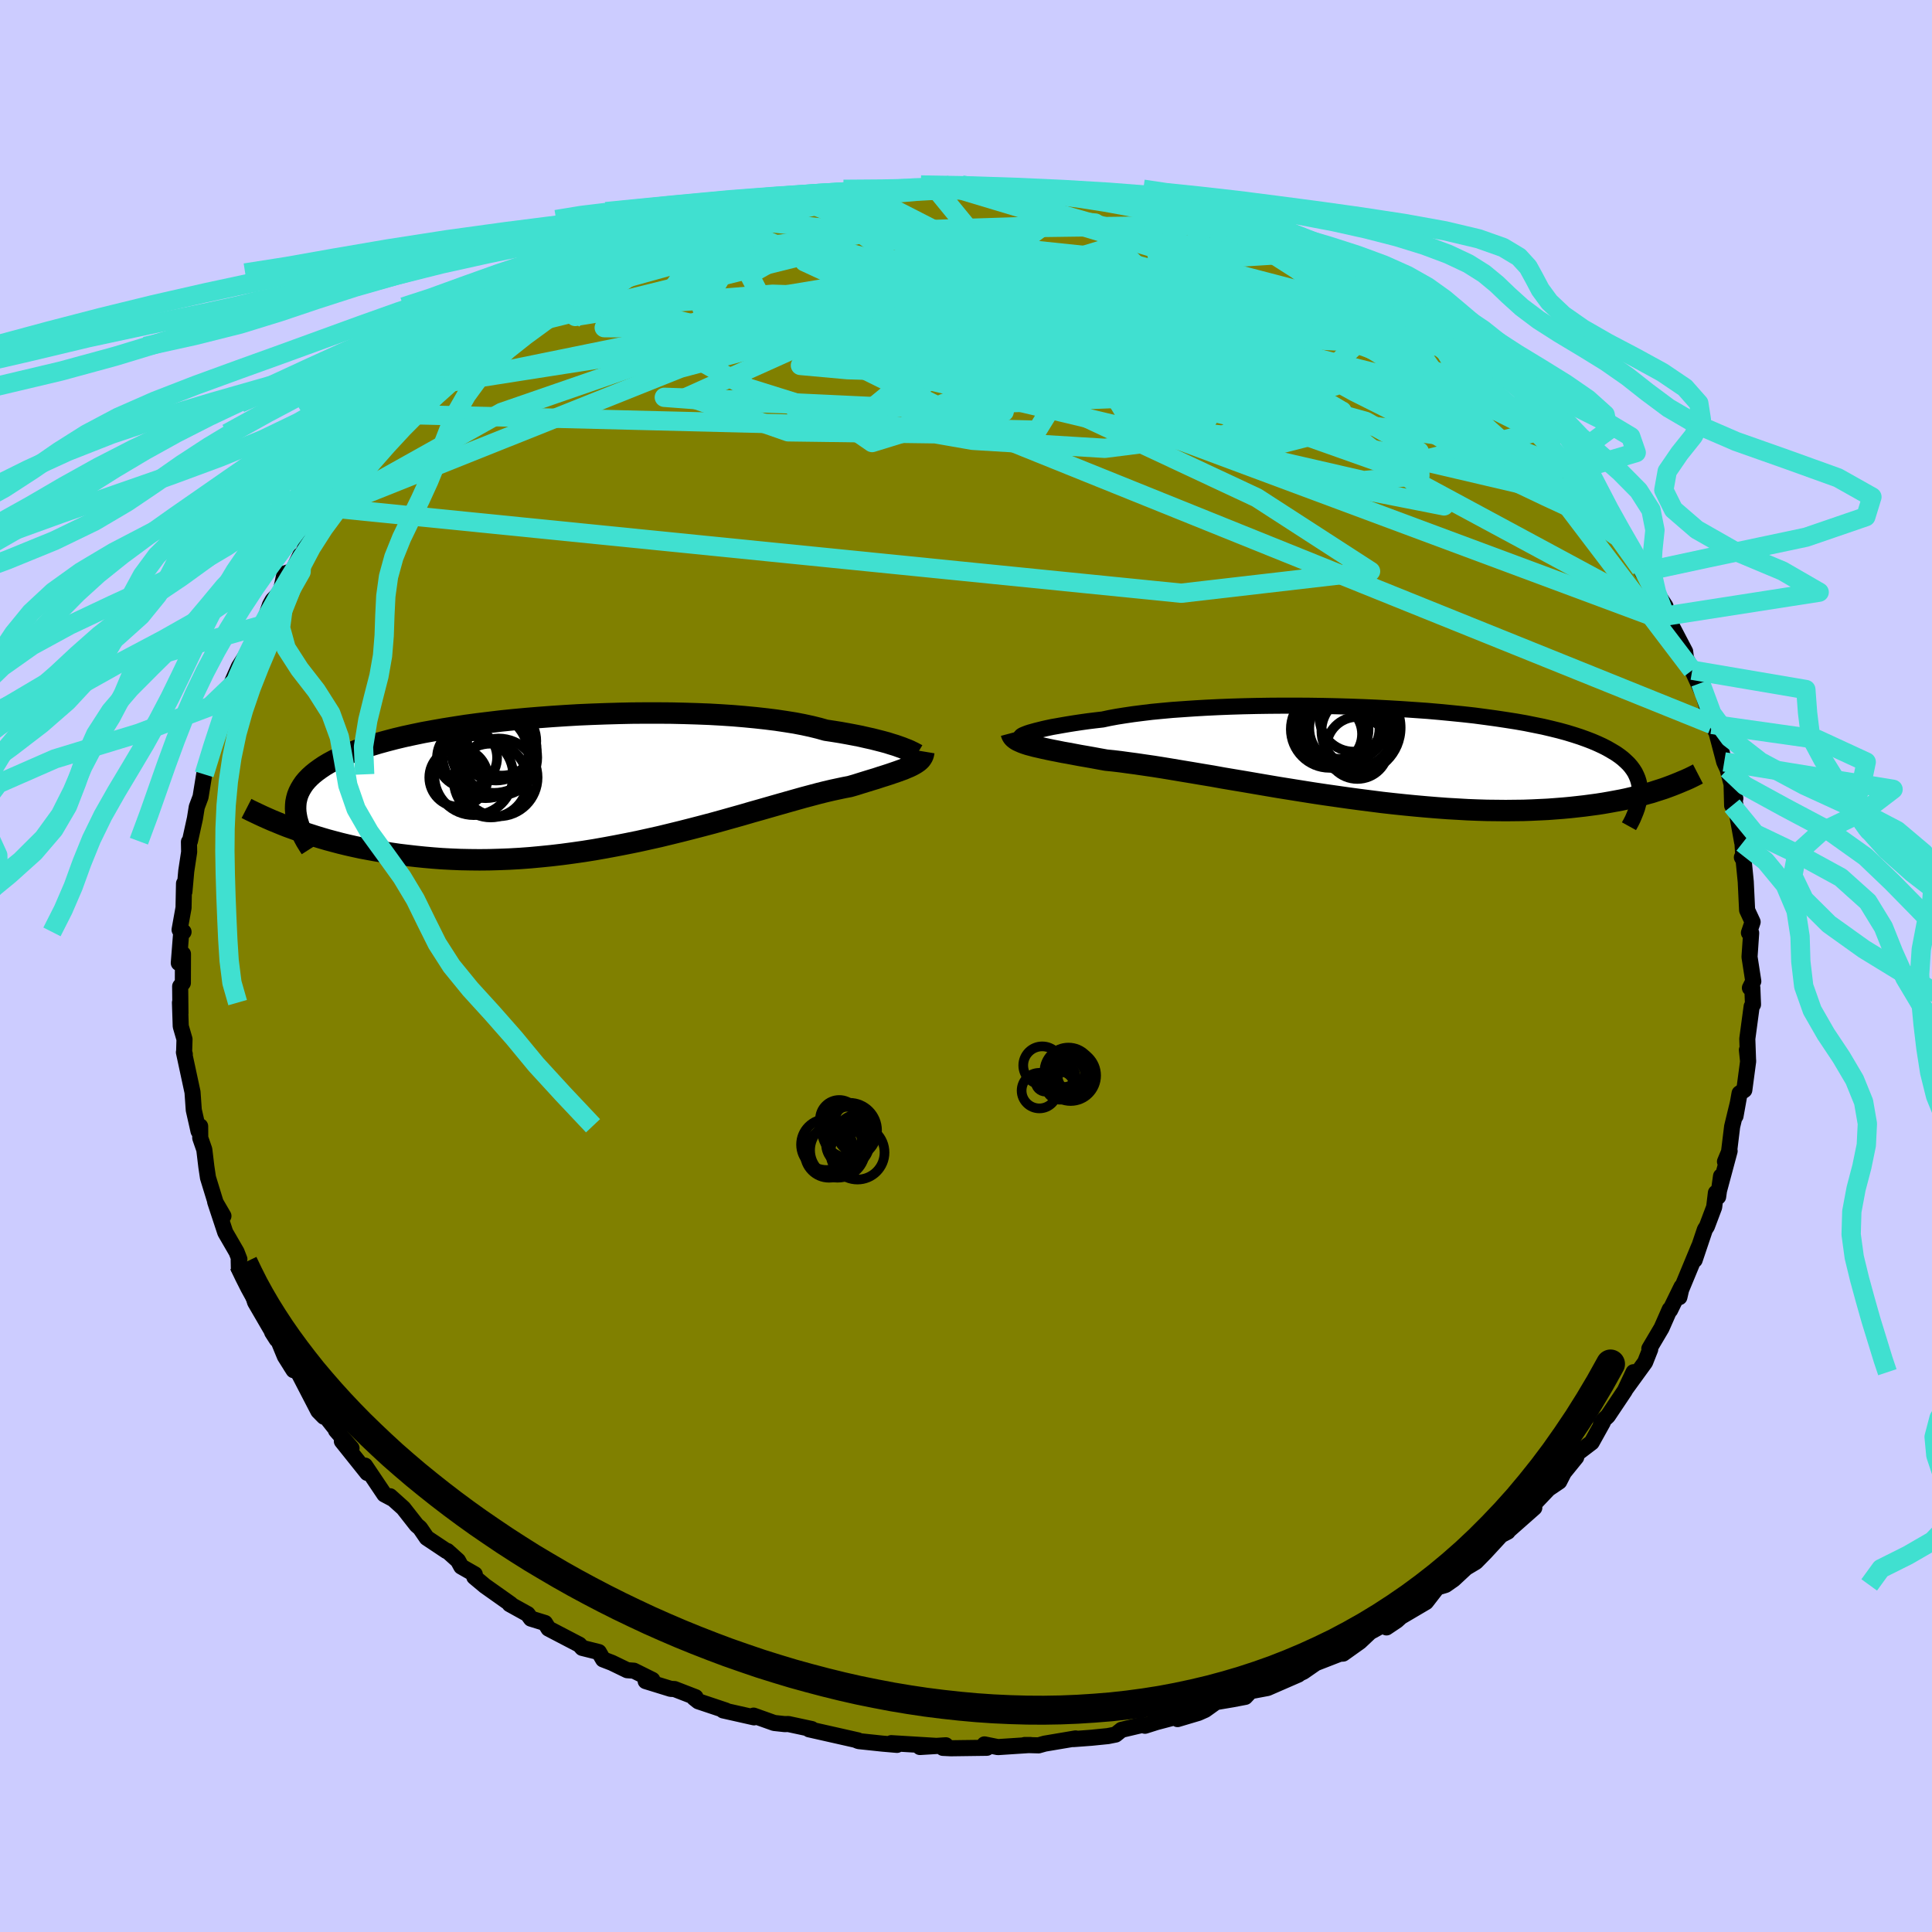 <svg xmlns="http://www.w3.org/2000/svg" width="500" height="500" viewBox="-100 -100 200 200"><defs><clipPath id="c"><path d="M33.3-3.28 33-3.4l-.34-.12-.37-.13-.4-.12-.44-.14-.48-.13-.51-.13-.55-.14-.59-.13-.61-.14-.66-.13-.69-.13-.72-.13-.75-.12-.79-.12-.71-.2-.77-.19-.83-.18-.88-.17-.94-.15-1-.15-1.04-.13-1.09-.12-1.14-.11-1.18-.1-1.21-.08-1.25-.07-1.29-.05-1.3-.04-1.33-.03-1.35-.01H6.43l-1.38.01-1.38.03-1.38.04-1.39.05-1.38.06-1.37.08-1.36.09-1.34.1-1.33.11-1.31.12-1.28.13-1.25.15-1.23.15-1.19.16-1.16.18-1.13.18-1.08.19-1.05.19-1.01.21-.97.21-.92.22-.88.23-.84.23-.79.24-.75.25-.71.25-.66.26-.62.26-.59.27-.54.27-.5.27-.47.28-.43.29-.4.29-.36.29-.33.3-.29.3-.26.31-.22.32-.19.32-.16.32-.13.33-.09.33-.07.34-.03.35-.01.34.02.36-.35 1.69.56.2.58.21.59.19.62.2.62.19.65.19.67.18.68.18.7.17.71.16.74.16.75.14.77.14.78.13.8.13.83.12.84.1.87.1.88.09.91.08.92.07.95.05.96.04.99.02 1 .01 1.01-.01 1.04-.03 1.05-.04 1.06-.06 1.08-.08 1.08-.1 1.1-.11 1.11-.13 1.12-.15 1.12-.16 1.13-.18 1.13-.2 1.13-.21 1.13-.22 1.13-.23 1.13-.25 1.12-.25 1.11-.27 1.1-.27 1.1-.28 1.08-.28 1.06-.28 1.05-.29 1.03-.29 1-.28.99-.29.96-.27.94-.27.91-.26.88-.25.85-.24.82-.23.79-.21.75-.2.72-.18.68-.16.65-.14.61-.13.58-.11.59-.17.57-.18.55-.17.52-.16.5-.15.48-.16.45-.14.43-.14.41-.14.38-.13.36-.13.33-.12.3-.13.29-.12.25-.12"/></clipPath><clipPath id="b"><path d="m-35.88-2.16.25-.08.29-.08.32-.09.37-.09.4-.1.45-.1.48-.1.52-.09.56-.1.59-.1.63-.1.67-.1.71-.1.73-.09.78-.09.7-.15.76-.14.82-.13.88-.13.94-.12.99-.12 1.04-.1 1.09-.1 1.14-.08 1.17-.08 1.22-.07 1.25-.06 1.28-.05 1.31-.04 1.34-.03 1.35-.02L-9.48-5h1.38l1.38.01 1.39.02 1.39.03 1.39.04 1.37.05 1.37.06 1.35.07 1.34.08 1.31.09 1.29.09 1.26.11 1.24.12 1.2.12 1.17.13 1.13.15 1.1.15 1.06.16 1.02.16.97.17.94.19.89.18.85.2.81.2.77.21.72.22.68.22.64.23.6.23.56.24.52.24.49.25.45.26.42.25.39.27.35.27.31.28.29.28.25.29.22.3.19.3.15.31.13.31.1.32.07.32.04.33.02.34 2.53-.29-.43.14-.44.14-.46.15-.48.13-.5.14-.51.13-.53.13-.55.13-.57.12-.59.11-.6.11-.63.11-.64.1-.67.09-.68.09-.71.08-.73.08-.75.07-.78.06-.8.06-.83.04-.85.04-.87.03-.9.01-.92.01-.95-.01-.98-.01-.99-.03-1.02-.04-1.04-.06-1.06-.06-1.08-.08-1.1-.09-1.12-.1-1.13-.11-1.15-.12-1.16-.13-1.17-.15-1.18-.15-1.19-.16-1.19-.17-1.2-.17-1.2-.18-1.2-.19-1.19-.19-1.19-.19-1.18-.2-1.17-.2-1.16-.2-1.14-.19-1.13-.19-1.1-.2-1.09-.18-1.06-.18-1.03-.17-1.01-.17-.97-.16-.95-.15-.9-.13-.88-.13-.83-.11-.8-.11-.76-.09-.71-.07-.72-.13-.7-.13-.68-.12-.64-.11-.63-.12-.59-.11-.57-.1-.54-.11-.52-.1-.48-.1-.46-.1-.43-.1-.4-.09-.37-.1-.34-.09"/></clipPath><filter id="a"><feTurbulence baseFrequency=".05" numOctaves="3" result="noise" type="noise"/><feDisplacementMap in="SourceGraphic" in2="noise" scale="2"/></filter></defs><rect width="100%" height="100%" x="-100" y="-100" fill="#CCF"/><path fill="olive" stroke="#000" stroke-linejoin="round" stroke-width="1.667" d="m81.5 1.58-.35.69.25-.01.07 1.73-.14.2-.45 3.35.08 2.31-.12-1.16.13 1.15-.4 3-.49.34-.42 2.35.22-1.26-.57 2.35-.32 2.62-.42 1.01.48-1.1-1.1 4.1.21-1.49-.3 2.13-.23-.41-.18 1.48-.75 1.99-.21.33-1.06 3.15.45-1.39-1.85 4.46-.18.78.22-1.07-1.18 2.41-.04-.07-.85 1.93-1.26 2.13.09.07-.53 1.34-2.01 2.77.81-1.74-.9 1.91-1.76 2.63-.41.38-.3.41.19-.13-1.15 2.07-1.68 1.28.08.25-1.28 1.58-.48.94-1.11.75-1.14 1.2-.65.72.32.04-2.82 2.49.07-.01-.69.36-1.64 1.78-.97.99-1.73 1.03 1.3-.97-1.87 1.74-.83.58-.86.26-1.17 1.51-2.6 1.53-.43.39-1.06.71.67-.82-2.37 1.3-1.05.99-1.74 1.24-.35.02-2.39.93.02-.04-1.4.97-2.08.95 1.57-.66-3.19 1.39-1.76.33-.55.59-1.31.25-1.72.29-1.13.81-.7.31-2.15.64.07-.28-2.24.59-1.2.38-.27-.09-2.16.51-.61.49-.8.16-1.69.17-1.87.14.22-.07-3.2.54-.64.18-1.43-.04h.58l-3.36.22-1.39-.28.25.35-3.72.05-.83-.04.3-.27-2.68.18 1.79-.11-4.76-.29.6.18-1.5-.13-2.46-.26-.19-.07.1-.01-2.17-.49-2.88-.65.27-.03-2.42-.52-.37.01-1.1-.12-2.13-.76.05.18-3.2-.72.27.01-2.84-.95-.44-.35.15-.08-2.17-.84-.4-.02-2.59-.8.69-.13-1.91-.95-.69-.05-1.59-.77-.91-.35-.44-.76-1.72-.43-.29-.33-3.2-1.67-.36-.58-1.46-.45-.34-.47-1.86-1.03h.11l-2.67-1.89-1.1-.92.05-.28-1.4-.8-.34-.62-1.1-.99h-.09l-2.04-1.36-.7-1.02-.35-.3-1.38-1.76-1.37-1.23.26.26-.85-.45-2-2.98.23.76-2.63-3.29 1 .73-1.61-1.85.44.46-1.7-2.14.01.27-.58-.59-2-3.86-.86-.84.3.47-.9-1.43-.94-2.28-.38-.22.48.75-2.25-3.87-.62-2.14-.51-.47-.54-.88-.02-.85.07-.1-.29-.75-1.17-2.02-1.05-3.18.86 1.48-.66-.91-.94-3.06-.17-1.14-.21-1.76-.42-1.21-.01-1.21-.17.5-.12-.55-.37-1.63-.13-1.85-.89-4.13.09.2-.07-.21.04-1.34-.39-1.34-.08-2.45.05 1.09-.03-2.77.28-.36.01-3-.43.94.26-3.32.23.1-.41-.22.41-2.28.05-2.51.04.85.19-2.13.3-1.98-.02-1.05.1-.07.52-2.36.16-1 .03-.18.39-1.04.38-2.34.6-2.2.19-.47.2-.57 1.1-3.58.01-.27.63-1.24.86-1.57.13-1.4-.81 1.69.68-1.53 1.49-2.36.77-1.9.33-.32.63-1.82.28-.5.82-.85.41-1.89.84-.29.79-1.63.14.08.73-1.71.95-1.37-.41.41 1.74-2.05.03-.25 1.25-1.35 1.32-1.91 1.09-1.36-.28.4 1.58-1.7 1.44-2.09.07.3 1.65-1.94.52-.18-1.07.74 2.57-1.76-.91.09 2.34-2.13 1.44-1.13-.25-.02 1.77-1.52 2.37-1.15-.7-.36 2.27-.9.33-.67.85.01 1.63-.91 1.25-1.26 2.36-1.56-1.42.97 1.08-.73 1.63-.8 2.43-1.39 1.21-.56-.02-.19.57-.53-.1.32 3.93-1.63.66-.37 2.98-1.05-.03-.05.38.09.25-.6 2.45-.6 1.52-.36 1.97-.61-.23.21 2.12-.62-2 .2 4.83-1.05.87.12-.49-.13 1.44-.28 2.6-.45 1.54-.09 1.93-.34-1.28.34 1.86-.43 2.83-.08-.47.14 2.6-.28.02.11.94-.34H.74l-.65.02 2.89.15.19.08 3.14.2-1.32-.09 3.55.08v.35l1.41.15L12.4-80l-1.73-.11 3.41.61 1.23.36 2.01.29-.02.35 1.24-.08.5.08 3.98 1.07-.23-.07 1.28.31 1 .41-.83-.41 1.25.49 4.94 1.61-.9-.04 3.32 1.34.69.08-1.01.06.67.09 1.86.59.99.39 2.78 1.73-.57-.38.89.59 2.41.92.57.58 1.5.83.22-.03.84 1.08 1.98.85 1.89 1.74.78.53.02.06.52.71 1.08.53 1.11.98 2.77 2.16-1.2-.9 1.15 1.17 1.96 1.88.79.36.39.33 1.27 1.53.44.51.39.57.78.72 1.37 1.69.69.61 1.5 1.56.46 1.86.57-.22.51.83 1.73 2.28-.29-.47 1.04 1.36 1.47 2.89.79.75-.64-.39 1.08 1.51 1.32 2.03-.02 1.02.9 1.52-.4-.82 1.56 2.98.08.69.65 1.23 1.04 2.27-.18-.94.01.18 1.16 4.1.6 1.05-.15-.3.3 1.11.53 2.02.35.76.8 3.02-.39-1.56.06 2.3.25-.55.79 4.36.03.07.1 1.61-.16-.13.18.3.22 2.23.14 2.93.57 1.23-.38 1.12.23.02-.17 2.48.39 2.52-.35.69" filter="url(#a)"/><path fill="#fff" d="m-35.88-2.16.25-.08.29-.08.32-.09.37-.09.4-.1.45-.1.48-.1.52-.09.56-.1.59-.1.63-.1.67-.1.71-.1.73-.09.78-.09.7-.15.76-.14.82-.13.88-.13.94-.12.99-.12 1.04-.1 1.09-.1 1.14-.08 1.17-.08 1.22-.07 1.25-.06 1.28-.05 1.31-.04 1.34-.03 1.35-.02L-9.48-5h1.38l1.38.01 1.39.02 1.39.03 1.39.04 1.37.05 1.37.06 1.35.07 1.34.08 1.31.09 1.29.09 1.26.11 1.24.12 1.2.12 1.17.13 1.13.15 1.1.15 1.06.16 1.02.16.97.17.94.19.89.18.85.2.81.2.77.21.72.22.68.22.64.23.6.23.56.24.52.24.49.25.45.26.42.25.39.27.35.27.31.28.29.28.25.29.22.3.19.3.15.31.13.31.1.32.07.32.04.33.02.34 2.53-.29-.43.14-.44.14-.46.15-.48.13-.5.14-.51.13-.53.13-.55.13-.57.12-.59.11-.6.11-.63.11-.64.1-.67.09-.68.09-.71.08-.73.08-.75.07-.78.06-.8.06-.83.04-.85.04-.87.03-.9.01-.92.01-.95-.01-.98-.01-.99-.03-1.02-.04-1.04-.06-1.06-.06-1.08-.08-1.1-.09-1.12-.1-1.13-.11-1.15-.12-1.16-.13-1.17-.15-1.18-.15-1.19-.16-1.19-.17-1.2-.17-1.2-.18-1.2-.19-1.19-.19-1.19-.19-1.18-.2-1.17-.2-1.16-.2-1.14-.19-1.13-.19-1.1-.2-1.09-.18-1.06-.18-1.03-.17-1.01-.17-.97-.16-.95-.15-.9-.13-.88-.13-.83-.11-.8-.11-.76-.09-.71-.07-.72-.13-.7-.13-.68-.12-.64-.11-.63-.12-.59-.11-.57-.1-.54-.11-.52-.1-.48-.1-.46-.1-.43-.1-.4-.09-.37-.1-.34-.09" filter="url(#a)" transform="translate(42.28 -21.95)"/><path fill="#fff" d="M33.3-3.28 33-3.4l-.34-.12-.37-.13-.4-.12-.44-.14-.48-.13-.51-.13-.55-.14-.59-.13-.61-.14-.66-.13-.69-.13-.72-.13-.75-.12-.79-.12-.71-.2-.77-.19-.83-.18-.88-.17-.94-.15-1-.15-1.04-.13-1.09-.12-1.14-.11-1.18-.1-1.21-.08-1.25-.07-1.29-.05-1.3-.04-1.33-.03-1.35-.01H6.43l-1.38.01-1.38.03-1.38.04-1.39.05-1.38.06-1.37.08-1.36.09-1.34.1-1.33.11-1.31.12-1.28.13-1.25.15-1.23.15-1.19.16-1.16.18-1.13.18-1.08.19-1.05.19-1.01.21-.97.21-.92.22-.88.23-.84.23-.79.24-.75.25-.71.25-.66.26-.62.26-.59.27-.54.27-.5.27-.47.28-.43.29-.4.29-.36.29-.33.3-.29.3-.26.31-.22.32-.19.32-.16.32-.13.33-.09.33-.07.34-.03.35-.01.34.02.36-.35 1.69.56.2.58.21.59.19.62.2.62.19.65.19.67.18.68.18.7.17.71.16.74.16.75.14.77.14.78.13.8.13.83.12.84.1.87.1.88.09.91.08.92.07.95.05.96.04.99.02 1 .01 1.01-.01 1.04-.03 1.05-.04 1.06-.06 1.08-.08 1.08-.1 1.1-.11 1.11-.13 1.12-.15 1.12-.16 1.13-.18 1.13-.2 1.13-.21 1.13-.22 1.13-.23 1.13-.25 1.12-.25 1.11-.27 1.1-.27 1.1-.28 1.08-.28 1.06-.28 1.05-.29 1.03-.29 1-.28.99-.29.96-.27.94-.27.91-.26.88-.25.85-.24.82-.23.79-.21.75-.2.72-.18.68-.16.65-.14.61-.13.58-.11.59-.17.57-.18.55-.17.52-.16.5-.15.48-.16.45-.14.43-.14.41-.14.38-.13.36-.13.33-.12.3-.13.29-.12.25-.12" filter="url(#a)" transform="translate(-39.62 -19.2)"/><g fill="none" stroke="#000" transform="translate(42.28 -21.95)"><path stroke-linejoin="round" stroke-width="1.667" d="m-36.39-1.77-.1.01h-.06l-.04-.02v-.02l.03-.04.06-.05.1-.06.14-.06.17-.07.21-.08.25-.08.29-.08.32-.09.37-.09.4-.1.45-.1.48-.1.52-.09.56-.1.59-.1.63-.1.67-.1.71-.1.73-.09.78-.09.7-.15.76-.14.82-.13.88-.13.94-.12.99-.12 1.04-.1 1.09-.1 1.14-.08 1.17-.08 1.22-.07 1.25-.06 1.28-.05 1.31-.04 1.34-.03 1.35-.02L-9.48-5h1.38l1.38.01 1.39.02 1.39.03 1.39.04 1.37.05 1.37.06 1.35.07 1.34.08 1.31.09 1.29.09 1.26.11 1.24.12 1.2.12 1.17.13 1.13.15 1.1.15 1.06.16 1.02.16.97.17.94.19.89.18.85.2.81.2.77.21.72.22.68.22.64.23.6.23.56.24.52.24.49.25.45.26.42.25.39.27.35.27.31.28.29.28.25.29.22.3.19.3.15.31.13.31.1.32.07.32.04.33.02.34-.01.34-.04.35-.05.35-.09.35-.1.37-.13.36-.15.37-.16.38-.19.38-.21.38" filter="url(#a)"/><path stroke-linejoin="round" stroke-width="2.222" d="m-37.59-2.16.04.15.07.14.1.14.13.12.16.12.19.11.22.1.25.11.28.1.31.1.34.09.37.1.4.09.43.1.46.1.48.1.52.1.54.11.57.1.59.11.63.12.64.11.68.12.7.13.72.13.71.07.76.09.8.11.83.11.88.13.9.13.95.15.97.16 1.01.17 1.03.17 1.06.18 1.09.18 1.1.2 1.13.19 1.14.19 1.16.2 1.17.2 1.18.2 1.19.19 1.19.19 1.2.19 1.2.18 1.2.17 1.19.17 1.19.16 1.18.15 1.17.15 1.16.13 1.15.12 1.13.11 1.12.1 1.1.09 1.08.08 1.06.06 1.04.06 1.02.04.99.03.98.01.95.01.92-.01.9-.01.87-.03.85-.04.83-.04.8-.06.78-.06.75-.07.73-.08.71-.08.68-.09.67-.09.64-.1.63-.11.6-.11.59-.11.57-.12.55-.13.53-.13.51-.13.5-.14.48-.13.46-.15.44-.14.43-.14.41-.15.4-.15.38-.15.37-.15.35-.15.34-.14.33-.15.31-.15.3-.15.29-.15" filter="url(#a)"/><circle cx="-4.395" cy="-2.06" r="3.114" clip-path="url(#b)" filter="url(#a)"/><circle cx="-4.37" cy="-2.555" r="3.762" clip-path="url(#b)" filter="url(#a)"/><circle cx="-3.445" cy="-4.1" r="4.612" clip-path="url(#b)" filter="url(#a)"/><circle cx="-4.655" cy="-2.565" r="4" clip-path="url(#b)" filter="url(#a)"/><circle cx="-2.135" cy="-3.79" r="3.55" clip-path="url(#b)" filter="url(#a)"/><circle cx="-1.77" cy="-2.36" r="3.716" clip-path="url(#b)" filter="url(#a)"/><circle cx="-3.2" cy="-3.95" r="4.878" clip-path="url(#b)" filter="url(#a)"/><circle cx="-1.765" cy="-.625" r="3.212" clip-path="url(#b)" filter="url(#a)"/><circle cx="-2.06" cy="-2.72" r="4.774" clip-path="url(#b)" filter="url(#a)"/><circle cx="-3.11" cy="-2.66" r="3.634" clip-path="url(#b)" filter="url(#a)"/></g><g fill="none" stroke="#000" transform="translate(-39.62 -19.2)"><path stroke-linejoin="round" stroke-width="2.222" d="M34.56-2.69h-.01l-.02-.01-.05-.03-.08-.04-.11-.06-.13-.07-.17-.08-.2-.1-.23-.1-.26-.1-.3-.12-.34-.12-.37-.13-.4-.12-.44-.14-.48-.13-.51-.13-.55-.14-.59-.13-.61-.14-.66-.13-.69-.13-.72-.13-.75-.12-.79-.12-.71-.2-.77-.19-.83-.18-.88-.17-.94-.15-1-.15-1.04-.13-1.09-.12-1.14-.11-1.18-.1-1.21-.08-1.25-.07-1.29-.05-1.3-.04-1.33-.03-1.35-.01H6.43l-1.38.01-1.38.03-1.38.04-1.39.05-1.38.06-1.37.08-1.36.09-1.34.1-1.33.11-1.31.12-1.28.13-1.25.15-1.23.15-1.19.16-1.16.18-1.13.18-1.08.19-1.05.19-1.01.21-.97.21-.92.22-.88.23-.84.23-.79.24-.75.25-.71.25-.66.26-.62.26-.59.27-.54.27-.5.27-.47.28-.43.29-.4.29-.36.29-.33.3-.29.3-.26.31-.22.32-.19.32-.16.32-.13.33-.09.33-.07.34-.03.35-.01.34.02.36.05.35.07.37.1.36.12.37.15.38.17.38.19.38.21.39.24.39.25.39" filter="url(#a)"/><path stroke-linejoin="round" stroke-width="2.222" d="m35.26-3-.03.18-.04.18-.07.16-.09.15-.11.15-.13.13-.16.13-.19.13-.2.12-.24.13-.25.12-.29.12-.3.13-.33.12-.36.13-.38.13-.41.14-.43.14-.45.14-.48.16-.5.15-.52.16-.55.17-.57.18-.59.17-.58.11-.61.13-.65.14-.68.16-.72.18-.75.2-.79.21-.82.23-.85.24-.88.25-.91.26-.94.27-.96.27-.99.29-1 .28-1.03.29-1.05.29-1.06.28-1.08.28-1.1.28-1.1.27-1.11.27-1.12.25-1.13.25-1.13.23-1.13.22-1.13.21-1.13.2-1.13.18-1.12.16-1.12.15-1.11.13-1.1.11-1.08.1-1.08.08-1.06.06-1.05.04-1.04.03-1.01.01-1-.01-.99-.02-.96-.04-.95-.05-.92-.07-.91-.08-.88-.09-.87-.1-.84-.1-.83-.12-.8-.13-.78-.13-.77-.14-.75-.14-.74-.16-.71-.16-.7-.17-.68-.18-.67-.18-.65-.19-.62-.19-.62-.2-.59-.19-.58-.21-.56-.2-.55-.2-.53-.21-.51-.21-.49-.2-.48-.21-.47-.21-.45-.21-.44-.21-.42-.2-.41-.21" filter="url(#a)"/><circle cx="-9.586" cy=".002" r="3.82" clip-path="url(#c)" filter="url(#a)"/><circle cx="-9.246" cy="-3.148" r="4.426" clip-path="url(#c)" filter="url(#a)"/><circle cx="-12.031" cy="-2.373" r="3.11" clip-path="url(#c)" filter="url(#a)"/><circle cx="-8.756" cy="-.323" r="4.026" clip-path="url(#c)" filter="url(#a)"/><circle cx="-12.916" cy="-.313" r="3.024" clip-path="url(#c)" filter="url(#a)"/><circle cx="-11.336" cy="-.503" r="4.084" clip-path="url(#c)" filter="url(#a)"/><circle cx="-8.691" cy="-2.383" r="3.926" clip-path="url(#c)" filter="url(#a)"/><circle cx="-10.121" cy="-2.628" r="4.452" clip-path="url(#c)" filter="url(#a)"/><circle cx="-9.031" cy="-3.893" r="3.892" clip-path="url(#c)" filter="url(#a)"/><circle cx="-8.441" cy="-4.088" r="3.578" clip-path="url(#c)" filter="url(#a)"/></g><g fill="none" stroke="#40E0D0" stroke-linejoin="round" stroke-width="2"><path d="m-21.58-77.67-5.74 9.63 14.9-2.46 13.78-1.76 11.07 1.24 7.42 2.86 1.89 2.73-3.97 1.97-7.49 1.61-7.51 1.77-5.12 1.86-2.38 1.32-.79.14-.63-1.19-1.14-2.24-.85-2.75 1.83-2.6 6.17-1.69 5.25-.52-12.91.17-46.36 7.26" filter="url(#a)"/><path d="m-37.12-71.74 26.31-4.04 2.34 1.63-3.48 2.61-.55 1.43 1.35-.22.4-1.26-1.64-1.28-2.78-.49-1.55.46 2.51 1.16 7.95 1.93L6.1-66.12l15.94 6.6 22.24 7.88 14.92-3.69" filter="url(#a)"/><path d="m-16.63-79.14 51.22 21.88 3.95-.41-11.03-6.58-7.64-4.03.96.79 6.67 4.19 6.59 4.91 1.86 3.47-4.21 1.08L23.76-55l-7.31-2.59-2.49-3 3.82-2.48 8.32-1.49 8.96-.62 6.18-.26 2.51-.16.88.62 2.77 2.85 5.71 4.45-3.77-6.46" filter="url(#a)"/><path d="m25.49-76.7-21 .29-4.08 5.12 2.91 4.83 4.84 1.84 4.02-.97.91-1.92-2.58-.95-3.92.98-2.2 2.77.31 3.74-.75 3.59-7.53 2.28-14.84-.2-10.39-3.63 15.1-6.8 55.27-3.99" filter="url(#a)"/><path d="m18.54-78.58 9.88 9.9-10.86.53-14.94-.03-14.06.23-9.25.25-3.24.08 1.31-.01 3.62.25 4.69.83 5.88 1.45 7.3 1.67 7.76 1.29 6.07.26 2.86-1.08.64-2.24 1.9-2.44 6.43-1.09 10.98 1.85 12.57 5.93 12.64 11.29 14.46 19.04" filter="url(#a)"/><path d="m-23.32-77.27 38.29 4 17.52 4.65 7.66 4.52-2.11 2.06-9.13-.57-10.45-1.89-6.92-1.75-1.77-.71 2.18.58 3.96 1.59L20-62.84l3.48 1.57 2.61.61 1.38-.56-.43-1.51-2.86-2-5.45-2-6.9-1.67-5.42-1.24.15-.81 7.76-.45 10.76-.24.71-1.3-28.03-8.41" filter="url(#a)"/><path d="m24.24-77.19-26.41 7.96 8.82 4.36 1.04 1.54-8.35-.39-7.22-.27 1.34.77L3.29-62l12.71.47 9.4-1.19 3.56-2.63-.24-2.78.04-1.45 3.08.4 5.51 1.3 2.7-.53-10.52-6.72" filter="url(#a)"/><path d="m-54.16-60.32 36.79-7.5 6.34.87 8.3 2.5 7.66.07 3.3-2.34.35-2.69-.19-1.66.06-.66.63-.24 2.42.03 5.07.55 5.28 1.15 1.24 2.17 3.32 7.06 45.98 24.79" filter="url(#a)"/><path d="M67.64-44.92 45.23-61.77l-10.38-6.67.31.34 1.41 3.18-3.4 3.19-8.19 2.08-9.14.89-6.1-.12-1.22-1.11 3.6-1.79 7.66-1.36 9.93.34 7.96 1.61.58.23-3.66-1.42 28.28 11.15" filter="url(#a)"/><path d="M54.79-59.43 19.12-71.76l-16.13-.6-13.52 3.7-12.5 3.15-7.34.76-.04-1.19 6.02-1.77 8.7-1.17 7.85.06 5.39 1.34 4.11 2.18 5.22 2.39 6.67 2 4.77 1.37-.9.68-2.9-.83 9.16-4.22 17.88-5.81" filter="url(#a)"/><path d="M72.89-35.52 17.02-56.31l-4.6-7.58.33-.67-4.09.67-7.52-.74-8.71-1.9-8.22-1.62-5.9-.31-1.6 1.08 3.74 1.8 7.87 1.51 8.76.35 6.75-.97 5.51-1.34 9.18.05 16.3 2.69 17.09 4.32 7.29 3.64" filter="url(#a)"/><path d="m-65.73-47.43 36.15-14.45 10.39-2.78 16.07.06 17.23 1.59 10.73 1.85 1.99 1.19-4.2.32-6.43-.31-5.79-.7-4.27-1.02-3.22-1.36-3.03-1.6-3.3-1.6-3.18-1.31-1.71-.74 1.81.07L.7-67.21l12.24 1.58 12.61.85 4.31-2.13-7.69-6.23 2.9-3.64" filter="url(#a)"/><path d="m44.69-67.26-23.32-6.08-.35-.01 1.49 1.3-3.57.99-9.37.71-11.1.84-7.17.93.03.62 6.07.16 7.23-.11 2.7-.17-4.55-.18-8.66-.25-3.78-.41 11-.56 26.23.69 21.77 4.65" filter="url(#a)"/><path d="m-57.61-57.08 64.99 1.62 4.68-7.59-7.05-1.65-6.89 3.12-6.35 3.45-5.55 1.43-3.26-.32-.71-.77-.3-.39-2.74-.1-5.74-.24-4.7-.35 4.17.14 19.58.92L22-59.02 19.04-78.5" filter="url(#a)"/><path d="M-3.18-80.51 8.74-65.96l-14.37 3.31-9.78.24-1.73.24 4.87.44 9.04.28 11.29.21 12.16.65L31.88-59l9.5 2.62 5.54 3.12.07 2.49-5.85.52-10.4-2.39-11.34-5.07-7.26-5.8.86-3.32 9.07 1.92 10.29 6.73-7.67 4.38-65.87-15.75" filter="url(#a)"/><path d="m-31.53-74.33-8.92 7.09 8.05-1.3 12.38-1 11.34.37 7 .99.96.83-4.42.38-6.82.17-5.39.48-.68 1.23 6.06 2.04 13.09 2.42 18.04 2.24 18.45 1.89 13.78 1.89 6.23 1.78-3.05-1.77-22.04-19.05" filter="url(#a)"/><path d="m-35.46-72.7 27.22-3.39 16.53-.53 5.09-.29-1.68-.13-3.89.57-2.42 1.8 1.4 3.04 5.58 3.7 7.72 3.38 6.23 2.06 1.34.24-4.88-1.26-9.16-1.53-8.54-.14-1.71 2.63 9.25 5.89 17.48 8.18 11.78 7.62-19.6 2.27-88.01-8.84" filter="url(#a)"/><path d="M67.35-45.39 38.16-62.33l-8.85-2.64 1.64 2.06-.11 1.52-4.86-.73-7.53-2.46-7.62-2.67-6.24-1.66-4.26-.46H-2.1l-1.47-.48-1.82-1.33-3.16-1.71-4.6-1.16-5.3.23-3.99 2.25 2.76 5.29L3.75-54.64l73.46 29.63" filter="url(#a)"/><path d="m30.43-75.09-3.18.05L24-73.97l-4.15 1.91-5.55 1.28-4.8.06-3.1-.85-1.95-1.07-1.75-.74-2.11-.23-2.2.2-1.25.56 1.04 1.03 3.98 1.65 5.98 2.25 5.24 2.42 1.15 1.94-4.65.91-8.08-.21-5-.99 4.58-1.42 13.36-2.01 12.05-2.86 16.84 1.83" filter="url(#a)"/><path d="m48.56-64.67-18.18-2.81-14.5 2.75-12.92 2-11.89-.74-6.61-2.1 1.52-1.65 8.99-.02 12.86 1.97 11.78 3.5 6.17 3.94-1.92 3.04-9.49 1.2-13.69-.83-13.4-2.34-9.78-3.06-5.54-3.09-2.72-2.85-.84-2.7 2.14-2.9 5.71-2.91 2.96-.94-20.39 5.66" filter="url(#a)"/><path d="m-27.89-75.75 35.74 6.26 3.36-.41-1.43-1.27.42-.36 4.87 1.31 8.34 2.86 8.61 3.56 5.57 2.89.56.88-4.38-1.8-7.22-3.99-6.85-4.68-3.79-3.72.14-1.67 3 .54 3.65 2 1.3 1.64-2.52-1.25 12.06-.75" filter="url(#a)"/><path d="m-16.25-79.15 22.3 5.26-.03 5.92 7.67 7.77 11.7 5.13 7.28.71-.39-2.33-7.32-3.26-12.18-2.88-14.75-2.04-14.77-1.08-12.2-.27-7.4.15-1.11-.01 6.01-.41 13.39-.12 19.86 1.79 21.63 4.43 8.05 2-42.16-21.58" filter="url(#a)"/><path d="m57.93-56.86-38-7.7-25.8 3.63-6.23 5.1 2.38 1.64 5.96-1.84 9.52-2.8 11.69-1.63 9.42-.18 2.69.01-4.77-1.25-7.6-2.75-2.71-2.91 7.2-1.16 13.82 1.17 9.52 1.31-2.89-2.92" filter="url(#a)"/><path d="m-65.73-47.43 17.66-9.88 24.44-8.45 16.46-2.7 8.46.01 5.82.36 6.6.23 7.06.25 5.34.17 1.83-.28-1.85-.87-4.22-1.2-4.52-.92-3.02-.05-.91.97.32 1.47.06 1.01-.42-.08 1.58-.4 7.71 1.54 15.03 5 14.06 4.5-8.13-11.56" filter="url(#a)"/><path d="m-24.84-76.91 61.75 26.8 12.58 2.48-8.31-6.55-10.87-6.3-6.9-3.16-4.97-1.02-6.45-.67-7.91-1.05-5.95-1.05-.26-.32 6.24.79 9.74 1.54 7.91 1.24 1.09-.53-7.79-3.21L.75-72.5l-16.65-1.27-31.03 7.7" filter="url(#a)"/><path d="m49.34-64.14-22.05-1.13-20.06-1.02-7.97-.72 1.05.24 5.33.86 3.79.7-1.14.2-4.82-.02-3.88.3 1.44 1.04 8.04 1.79 12.11 2.13 11.51 1.73 6.23.58-2.26-1.07-11.56-2.56-16-2.47-1.43 2.03 57.73 13.5m14.98 35.3 2.38 1.87 2.04 2.47 1.13 2.67.41 2.66.08 2.6.3 2.55.88 2.49 1.41 2.46 1.6 2.4 1.38 2.34.93 2.29.39 2.25-.11 2.22-.46 2.24-.6 2.28-.44 2.35-.07 2.38.32 2.35.55 2.26.59 2.16.6 2.12.66 2.14.59 1.92.44 1.31M-5.33-80.48l-3.43.37-2.66.33-2.61.42-2.6.49-2.49.55-2.38.61-2.3.66-2.28.74-2.29.82-2.29.9-2.27.96-2.24 1.02-2.2 1.07-2.18 1.14-2.21 1.21-2.23 1.29-2.27 1.38-2.26 1.45-2.23 1.53-2.15 1.57-2.05 1.61-1.94 1.62-1.83 1.63-1.75 1.66-1.73 1.77-1.75 1.9-1.81 2.03-1.8 2.08-1.64 1.96-1.27 1.69-1 1.48" filter="url(#a)"/><path d="m-5.33-80.48-3.46.37-2.75.34-2.92.41-3.21.5-3.37.55-3.34.61-3.22.67-3.02.74-2.78.83-2.57.89-2.49.97-2.57 1.02-2.8 1.09-3.09 1.14-3.36 1.22-3.54 1.3-3.62 1.38-3.59 1.46-3.52 1.52-3.48 1.58-3.48 1.61-3.54 1.63-3.64 1.65-3.72 1.7-3.75 1.78-3.68 1.89-3.54 1.97-3.41 1.99-3.48 1.94-3.84 1.83-4.33 1.77-4.58 1.91-3.62 2.34" filter="url(#a)"/><path d="m-8.16-80.4-1.6.22-2.56.37-2.61.44-2.51.5-2.5.57-2.5.64-2.48.72-2.41.79-2.37.88-2.39.96-2.45 1.04-2.51 1.12-2.54 1.2-2.53 1.25-2.52 1.29-2.5 1.33-2.51 1.38-2.52 1.43-2.51 1.48-2.46 1.54-2.38 1.58-2.29 1.61-2.25 1.66-2.25 1.71-2.27 1.79-2.28 1.88-2.27 1.96-2.26 2.01-2.27 2.08-2.4 2.51" filter="url(#a)"/><path d="m-8.16-80.4-1.59.22-2.92.37-3.73.43-4.08.49-4.2.55-4.3.63-4.43.71-4.54.77-4.59.85-4.55.94-4.49 1.02-4.4 1.11-4.38 1.18-4.47 1.24-4.6 1.27-4.67 1.3-4.59 1.34-4.54 1.39-4.84 1.47-5.65 1.54-6.67 1.58-7.25 1.57-7.53 1.55-10.49 1.74" filter="url(#a)"/><path d="m-8.16-80.4-2.57.21-2.46.37-2.23.43-2.17.49-2.26.55-2.45.62-2.68.7-2.92.77-3.11.84-3.23.92-3.33 1.01-3.42 1.11-3.52 1.17-3.55 1.24-3.4 1.26-3.06 1.28-2.73 1.31-2.7 1.37-3.11 1.47-3.77 1.58-4.24 1.66-4.07 1.76" filter="url(#a)"/><path d="m-10.02-79.97-1.69.19-2.45.4-2.7.51-2.89.57-3.11.61-3.3.67-3.37.75-3.33.84-3.32.91-3.42.97-3.61 1.04-3.81 1.09-3.92 1.16-3.93 1.23-3.9 1.32-3.9 1.39-4.01 1.46-4.2 1.53-4.39 1.58-4.44 1.62-4.25 1.65-3.82 1.68-3.28 1.74-2.85 1.8-2.7 1.87-2.96 1.92-3.55 1.95-4.27 1.95-4.81 1.93-4.88 1.96-4.52 2.02-4.06 2.14-4.16 2.28-5.03 2.35-5.52 2.14-4.27 1.01" filter="url(#a)"/><path d="m-10.02-79.97-1.7.19-2.61.4-2.76.51-2.8.56-2.87.61-2.91.67-2.87.75-2.76.83-2.64.91-2.66.97-2.79 1.03-3.04 1.09-3.3 1.15-3.5 1.23-3.61 1.31-3.64 1.38-3.65 1.47-3.67 1.52-3.69 1.58-3.7 1.61-3.64 1.64-3.53 1.67-3.38 1.72-3.25 1.8-3.14 1.87-3.08 1.94-3.08 1.96-3.16 1.94-3.31 1.9-3.61 1.89-4.1 1.96-4.71 2.12-5.04 2.24-4.31 2.21" filter="url(#a)"/><path d="m-23.32-77.27-3.01.84-2.5.91-2.51 1-2.42 1.05-2.26 1.05-2.16 1.1-2.18 1.17-2.25 1.24-2.35 1.34-2.38 1.42-2.36 1.5-2.26 1.56-2.13 1.6-1.98 1.64-1.85 1.66-1.73 1.7-1.66 1.76-1.62 1.81-1.59 1.87-1.57 1.92-1.56 1.95-1.54 1.96-1.51 1.99-1.47 2.01-1.44 2.06-1.39 2.12-1.34 2.17-1.27 2.21-1.18 2.24-1.09 2.27-1.01 2.33-.95 2.43-.93 2.53-.91 2.59-.91 2.58-1.03 2.77m58.33-63.39-2.2.74-3.92 1.03-3.71 1.06-2.84 1.04-2.2 1.07-2.03 1.14-2.24 1.22-2.71 1.32-3.36 1.41-4.06 1.48-4.73 1.55-5.27 1.6-5.61 1.62-5.71 1.63-5.51 1.65-5.07 1.7-4.53 1.78-4.1 1.88-3.93 1.95-4.12 1.96-4.52 1.92-4.95 1.87-5.28 1.87-5.64 1.96-6.14 2.1-6.5 2.23-4.89 2.19" filter="url(#a)"/><path d="m-27.54-75.71-3.93.44-2.34.94-2 1.12-2.07 1.22-2.32 1.27-2.56 1.29-2.67 1.32-2.7 1.34-2.68 1.4-2.73 1.44-2.84 1.51-2.94 1.56-2.98 1.6-2.93 1.64-2.83 1.69-2.73 1.75-2.69 1.82-2.73 1.88-2.79 1.94-2.85 1.98-2.82 2-2.7 2-2.47 1.98-2.18 1.98-2 2.03-2.11 2.15-2.39 2.13-1.62 1.15" filter="url(#a)"/><path d="m-31.53-74.33-2.72 1.16-2.18 1.23-1.92 1.3-1.75 1.31-1.76 1.32-1.85 1.35-1.9 1.39-1.84 1.46-1.65 1.53-1.43 1.57-1.18 1.61-.95 1.66-.79 1.71-.69 1.77-.69 1.83-.77 1.89-.89 1.95-.97 1.98-.96 1.99-.81 2.01-.55 2-.28 2.02-.1 2.03-.07 2.06-.17 2.08-.37 2.1-.56 2.18-.59 2.39-.45 2.74.12 2.87" filter="url(#a)"/><path d="m-35.36-73.02-1.47 1.06-2.21 1.34-2.19 1.33-2.06 1.32-1.98 1.33-1.97 1.39-1.96 1.46-1.94 1.53-1.89 1.57-1.81 1.62-1.74 1.66-1.69 1.7-1.64 1.77-1.61 1.83-1.56 1.9-1.52 1.94-1.45 1.98-1.38 2-1.32 2-1.24 2.01-1.2 2.01-1.14 2.03-1.09 2.06-1.01 2.07-.94 2.1-.86 2.17-.85 2.39-.9 2.75-.88 2.86m158.17 3.23 2.39 2.92 4.62 2.21 4.23 2.31 2.81 2.52 1.61 2.63 1.06 2.65 1.17 2.61 1.54 2.58 1.77 2.56 1.56 2.53.89 2.5.05 2.45-.59 2.37-.74 2.29-.37 2.22.37 2.16 1.16 2.14 1.7 2.15 1.81 2.2 1.46 2.25.73 2.27-.17 2.28-1.05 2.26-1.69 2.19-1.93 2.12-1.75 2.05-1.22 1.99-.51 1.95.18 1.91.63 1.89.7 1.86.34 1.8-.47 1.71-1.54 1.6-2.54 1.47-2.8 1.4-1.22 1.68" filter="url(#a)"/><path d="m-39.55-70.35-5.04 1.27-3.54 1.23-2.69 1.29-3.37 1.38-4.03 1.48-4.03 1.55-3.63 1.6-3.3 1.63-3.15 1.67-3.09 1.72-2.98 1.79-2.83 1.85-2.73 1.91-2.89 1.95-3.37 1.99-4.13 2-4.92 2.01-5.52 2.03-5.72 2.03-5.54 2.06-5.13 2.09-4.8 2.14-4.78 2.21-5.14 2.31-5.69 2.42-6.05 2.51-5.76 2.56-4.63 2.51-3.24 2.39-3 2.28-4.83 2.18-6.02 1.77" filter="url(#a)"/><path d="m-41.18-69.55-2.09.65-4.92 1.35-4.59 1.48-3.48 1.55-2.71 1.61-2.38 1.66-2.32 1.66-2.5 1.65-2.95 1.68-3.63 1.75-4.44 1.82-5.14 1.9-5.57 1.94-5.65 1.96-5.42 1.96-5.03 1.98-4.63 2.02-4.35 2.06-4.27 2.12-4.37 2.18-4.59 2.21-4.83 2.25-4.92 2.29-4.72 2.34-4.16 2.41-3.35 2.47-2.67 2.49-2.68 2.47-3.66 2.45-5.06 2.45-5.63 2.5-6.27 2.21m132.98-63.52-1.01.66-2.17 1.35-2.34 1.48-2.26 1.55-2.17 1.61-2.1 1.66-2.07 1.66-2.08 1.66-2.18 1.68-2.29 1.75-2.37 1.83-2.37 1.89-2.26 1.94-2.05 1.96-1.81 1.97-1.56 1.99-1.38 2.02-1.24 2.07-1.15 2.12-1.11 2.18-1.07 2.21-1.08 2.26-1.12 2.3-1.23 2.34-1.34 2.41-1.46 2.46-1.49 2.49-1.4 2.47-1.2 2.46-.99 2.44-.89 2.45-1.03 2.39-1.17 2.31" filter="url(#a)"/><path d="m-44.45-66.97-6.54 1.1-1.48 1.4-1.15 1.61-1.54 1.7-1.83 1.68-2.12 1.65-2.55 1.66-3.07 1.74-3.56 1.83-3.9 1.91-4.09 1.95-4.13 1.97-4.03 1.97-3.8 1.98-3.39 2.02-2.88 2.07-2.29 2.13-1.78 2.18-1.47 2.21-1.46 2.26-1.7 2.3-2.1 2.35-2.49 2.41-2.69 2.45-2.66 2.48-2.43 2.47-2.11 2.46-1.91 2.44-2.01 2.45-2.52 2.47-3.27 2.53-3.58 2.83" filter="url(#a)"/><path d="m-46.08-66.06-1.58.93-2.78 1.39-3.33 1.59-3.1 1.62-2.75 1.62-2.67 1.63-2.7 1.67-2.57 1.75-2.19 1.82-1.72 1.9-1.44 1.95-1.48 1.98-1.83 1.98-2.3 1.98-2.72 1.97-2.94 1.98-2.89 2.01-2.63 2.05-2.31 2.04-2.1 1.96-2.12 1.85-3.47 1.73" filter="url(#a)"/><path d="m-56.5-58.19-3.08 1.09-4.57 1.09-3.82 1.58-3 1.92-2.79 2.05-2.83 2.05-2.74 2-2.45 1.97-1.99 1.97-1.49 2.02-1.13 2.08-1.08 2.15-1.41 2.21-2.01 2.24-2.68 2.28-3.2 2.32-3.37 2.37-3.14 2.41-2.66 2.45-2.08 2.46-1.65 2.47-1.52 2.47-1.7 2.47-2.14 2.47-2.65 2.47-3.02 2.45-3 2.43-2.49 2.37-1.61 2.28-.92 2.21-1.1 2.22-2.26 2.43-2.98 2.9-.35 2.93" filter="url(#a)"/><path d="m-56.5-58.19-1.28 1.08-1.24 1.08-1.76 1.57-2.27 1.9-2.7 2.05-3.04 2.04-3.28 1.99-3.45 1.95-3.4 1.96-3.11 1.99-2.56 2.07-1.92 2.14-1.45 2.19-1.33 2.22-1.61 2.26-2.14 2.3-2.7 2.35-3.14 2.41-3.39 2.44-3.5 2.47-3.54 2.46-3.46 2.45-3.25 2.45-2.82 2.45-2.24 2.47-1.6 2.49-1.04 2.52-.78 2.57-1.34 2.75" filter="url(#a)"/><path d="m-57.09-57.26-2.56 1.93-2.25 1.85-2.7 1.94-3.05 2-3.02 2.03-2.88 2.03-2.96 2.02-3.41 2.02-4.01 2.02-4.44 2.04-4.4 2.08-3.89 2.12-3.1 2.19-2.34 2.26-1.84 2.34-1.69 2.41-1.78 2.46-1.97 2.48-2.12 2.46-2.32 2.43-2.63 2.38-3.14 2.36-3.69 2.33-4 2.31-3.88 2.32-3.37 2.33-2.79 2.41-2.38 2.49-2.15 2.62-2.01 2.77-2.28 3.02-4.27 3.35" filter="url(#a)"/><path d="m-59.33-55.44-5.9 2.87-6.16 2.29-4.54 2.11-2.81 1.96-1.62 1.88-1.08 1.89-1.01 1.96-1.24 2.07-1.75 2.15-2.45 2.2-3.15 2.23-3.65 2.25-3.87 2.29-3.89 2.34-3.96 2.4-4.31 2.45-4.98 2.46-5.75 2.45-6.32 2.44-6.43 2.44-6.15 2.44-5.76 2.46-5.4 2.48-4.97 2.52-4.08 2.55-1.77 2.74" filter="url(#a)"/><path d="m-62.35-51.65-8.68 1.61.06 2.05.65 1.96-.27 1.86-1.09 1.88-1.74 1.99-2.45 2.09-3.24 2.18-3.94 2.23-4.27 2.26-4.09 2.29-3.5 2.32-2.72 2.38-2.02 2.41-1.51 2.46-1.25 2.46-1.13 2.47-1.11 2.47-1.12 2.47-1.17 2.46-1.25 2.45-1.36 2.44-1.48 2.4-1.6 2.36-1.71 2.32-1.77 2.28-1.77 2.3-1.79 2.36-1.92 2.43-2.17 2.44-2.08 2.42-.83 2.64 1.75 3.48m62.85-77.02-1.34 2.6-1.6 2.11-1.49 2.02-1.28 2-1.05 1.99-.88 1.98-.8 2.01-.82 2.04-.87 2.1-.91 2.15-.88 2.23-.8 2.33-.68 2.41-.52 2.48-.37 2.49-.23 2.46-.11 2.4-.02 2.36.04 2.34.07 2.31.09 2.26.1 2.21.14 2.21.29 2.29.59 2.06" filter="url(#a)"/><path d="m-64.48-48.78-1.82 1.65-3.03 1.91-3.06 1.99-2.48 1.99-1.92 1.97-1.67 2.01-1.72 2.04-1.95 2.1-2.18 2.15-2.23 2.24-2 2.33-1.56 2.42-1.11 2.48-.85 2.49-.95 2.45-1.41 2.41-2.02 2.36-2.59 2.33-2.8 2.3-2.51 2.27-1.82 2.24-1.18 2.26-1.21 2.36-2.02 2.56-3.04 3.05M78.84-20.37l1.78 1.69 4.11 2.25 4.73 2.51 3.65 2.6 2.76 2.64 2.6 2.65 2.55 2.63 2.01 2.6 1.03 2.56.1 2.52-.39 2.46-.37 2.42-.09 2.36.31 2.3.81 2.26 1.48 2.23 2.32 2.22 3.15 2.28 3.79 2.36 4.12 2.44 4.19 2.4 3.89 2.24 2.83 2.03.62 2.18-1.48 3.15M-68.77-42.46l-.06 1.64-1.02 1.8-.84 1.95-.27 2.06.58 2.11 1.39 2.16 1.74 2.24 1.49 2.35.89 2.45.45 2.5.43 2.49.85 2.45 1.38 2.4 1.71 2.35 1.67 2.32 1.38 2.3 1.12 2.29 1.14 2.29L-53.26 0l1.95 2.39 2.26 2.48 2.28 2.59 2.27 2.75 2.76 3.01 3.13 3.32" filter="url(#a)"/><path d="m78.49-21.13 17.48 2.84-2.99 2.28-4.52 2.17-2.44 2.2-.43 2.31 1.18 2.45 2.56 2.54 3.62 2.59 4.2 2.57 4.21 2.56 3.81 2.53 3.31 2.52 2.9 2.5 2.57 2.46 2.18 2.41 1.69 2.31 1.16 2.19.7 2.07.4 1.99.22 1.99.23 2.11.58 2.3 1.42 2.43 2.51 2.37 3.22 2.11 1.61 2.01M-73.01-35.24l-10.07 2.88-3.25 2.03-.9 2.14-1.26 2.4-1.59 2.56-1.35 2.59-1.08 2.54-1.24 2.46-1.75 2.41-2.37 2.36-2.9 2.34-3.24 2.34-3.31 2.35-3.08 2.37-2.59 2.4-2 2.45-1.63 2.49-1.74 2.51-2.45 2.51-3.6 2.48-4.71 2.46-5.26 2.43-4.81 2.41-3.32 2.4-1.18 2.37.91 2.34 2.23 2.29 2.36 2.26 1.54 2.26.43 2.27-.17 2.23-.07 2.16-.04 2.25-1.33 3.16" filter="url(#a)"/><path d="m-75.27-29.74-3 2.88-7.4 2.78-8.65 2.64-5.86 2.57-1.87 2.49.7 2.46 1.12 2.45.05 2.44-1.43 2.45-2.52 2.45-2.89 2.41-2.64 2.39-2.09 2.34-1.53 2.31-1.17 2.31-1.03 2.32-1.15 2.35-1.44 2.38-1.83 2.38-2.12 2.38-2.05 2.36-1.46 2.33-.5 2.29.42 2.25.7 2.21.03 2.23-1.34 2.28-2.54 2.32-2.5 2.17.42 1.49M77.21-25.01l10.89 1.54 5.09 2.35-.51 2.45-.89 2.35 1.67 2.29 4.37 2.28 5.7 2.34 5.44 2.45 4.12 2.52 2.45 2.56 1.01 2.57.23 2.56.23 2.55.89 2.52 1.84 2.51 2.63 2.47 2.93 2.41 2.67 2.31 2.08 2.21 1.52 2.08 1.24 2.01 1.42 2 2.04 2.12 3.11 2.3 4.28 2.43 4.65 2.37 3.11 2.12.07 2.02" filter="url(#a)"/><path d="m76.04-29.29 1.17 3.16 1.85 2.51 3.17 2.47 4.56 2.44 5.16 2.37 4.44 2.32 2.77 2.34 1.01 2.39-.18 2.46-.61 2.53-.49 2.57-.17 2.58.11 2.57.24 2.56.3 2.53.39 2.5.61 2.45.97 2.39 1.42 2.31 1.87 2.23 2.26 2.16 2.56 2.13 2.73 2.14 2.75 2.19 2.57 2.25 2.13 2.3 1.45 2.33.6 2.3-.32 2.23-1.06 2.14-1.4 2.03-1.29 1.94-.83 1.9-.34 1.95.07 1.96.04 1.78" filter="url(#a)"/><path d="m75.18-30.62 11.76 2 .18 2.41.3 2.43 1.3 2.43 1.5 2.41 1.44 2.35 1.59 2.29 2.06 2.3 2.64 2.34 3.13 2.42 3.36 2.5 3.37 2.54 3.26 2.56 3.21 2.55 3.26 2.54 3.39 2.52 3.55 2.52 3.8 2.5 4.33 2.46 5.17 2.4 6.01 2.27 6.04 2.06 4.55 1.76 2.01 1.53 2.73 1.81m-86.73-63.5L71.3-38.7l-1.12-2.2-1.21-2.16-1.22-2.12-1.16-2.08-1.05-2.02-1.01-1.94-1.07-1.87-1.26-1.79-1.49-1.72L59-58.27l-1.86-1.62-1.94-1.58-1.97-1.55-1.97-1.5-1.99-1.46-2.03-1.42-2.1-1.35-2.17-1.28-2.22-1.21-2.26-1.12-2.28-1.05-2.31-.97-2.33-.9-2.38-.83-2.45-.75-2.54-.69-2.63-.62-2.69-.56-2.65-.5-2.5-.44-2.22-.35-1.97-.26-2.12-.12" filter="url(#a)"/><path d="m72.39-36.22 15.93-2.48-3.81-2.2-5.13-2.15-3.74-2.13-2.4-2.07-1-2.02.35-1.94 1.28-1.87 1.43-1.79.82-1.72-.26-1.66-1.43-1.62-2.34-1.58L69.26-63l-2.87-1.51-2.54-1.46-2.02-1.41-1.44-1.36-.94-1.28-.64-1.21-.62-1.13-.95-1.04-1.63-.98-2.54-.9-3.5-.83-4.21-.76-4.52-.69-4.43-.62-4.19-.55-4.06-.52-3.98-.45-3.48-.36-2.35-.35" filter="url(#a)"/><path d="m72.39-36.22-.91-2.46-.5-2.19.12-2.15.22-2.11-.41-2.07-1.28-2.01-1.92-1.94-2.12-1.86-1.97-1.78-1.65-1.72-1.36-1.66-1.2-1.61-1.18-1.58-1.32-1.54-1.56-1.51-1.84-1.47-2.14-1.42-2.36-1.38-2.49-1.3-2.5-1.22-2.41-1.13-2.28-1.05-2.15-.97-2.06-.93-2.03-.87-2.11-.79-2.53-.72-3.53-.84" filter="url(#a)"/><path d="m70.01-40.78 6.75-1.45 10.21-2.16 6.18-2.12.63-2.05-3.52-1.98-5.33-1.92-5.21-1.84-4.09-1.77-2.91-1.7-2.2-1.64-2.03-1.6-2.22-1.55-2.42-1.49-2.42-1.45-2.16-1.38-1.74-1.31-1.37-1.24-1.21-1.16-1.32-1.09-1.64-1.03-2.06-.97-2.48-.93-2.85-.88-3.16-.81-3.38-.75-3.57-.68-3.68-.61-3.76-.54-3.85-.48-4.04-.4-4.35-.34-4.67-.28-4.88-.22-4.96-.16-4.97-.09" filter="url(#a)"/><path d="m69.86-41.14-2.31-3.23-3.24-2.25-4.35-2.02-4.16-1.98-3.3-1.92-2.83-1.83-2.96-1.76-3.26-1.69-3.27-1.64-2.88-1.59-2.26-1.55-1.71-1.49L32-65.54l-1.15-1.38-1.08-1.3-1.05-1.24-1.09-1.15-1.24-1.09-1.52-1.03-1.91-.97-2.33-.93-2.67-.87-2.81-.82-2.71-.74-2.4-.68-1.97-.61-1.61-.54-1.36-.47-1.26-.41-1.2-.33-1.07-.28-.87-.22-.65-.16-.49-.09" filter="url(#a)"/><path d="m64.83-47.81-1.85-2.84-1.7-2.17-1.61-1.82-1.65-1.69-1.72-1.64-1.8-1.61-1.82-1.57-1.86-1.54-1.89-1.48-1.94-1.44L45-66.99l-2.04-1.3-2.05-1.23-2.06-1.14-2.06-1.07-2.08-1.01-2.12-.97-2.18-.93-2.25-.88-2.28-.83-2.3-.76-2.31-.67-2.32-.61-2.36-.55-2.41-.5-2.55-.41-3.09-.21" filter="url(#a)"/><path d="m62.87-51.23 6.51-1.92-.57-1.65-2.67-1.6-3.23-1.61-3.11-1.61-2.59-1.57-1.94-1.52-1.41-1.48-1.21-1.44-1.3-1.37-1.6-1.31-1.9-1.22-2.14-1.13-2.23-1.06-2.21-1.01-2.17-.96-2.18-.93-2.29-.9-2.42-.85-2.52-.76-2.52-.66-2.53-.59-2.56-.56-2.93-.56" filter="url(#a)"/><path d="m62.18-51.84 2.05-1.95 2.26-1.67-.33-1.62-1.78-1.6-2.32-1.6-2.52-1.56-2.52-1.53-2.3-1.49-1.95-1.45-1.65-1.4-1.58-1.33-1.76-1.26-2.09-1.18-2.44-1.09-2.74-1.01-2.92-.94-3-.88-2.99-.8-2.93-.73-2.82-.66-2.7-.6-2.59-.53-2.51-.47-2.5-.41-2.59-.33-2.8-.27-3.1-.2-3.5-.12-3.89-.04-4.17.04-4.23.09-3.95.03" filter="url(#a)"/><path d="m60.81-53.53-1.14-1.43-.8-1.56-.58-1.63-.87-1.63-1.33-1.59-1.68-1.54-1.78-1.49-1.77-1.43-1.75-1.37-1.8-1.29-1.91-1.21-2.05-1.13-2.16-1.07-2.22-1-2.25-.96-2.27-.9-2.31-.85-2.38-.79-2.5-.72-2.65-.65-2.79-.58-2.92-.51-3.04-.45-3.11-.38-3.17-.3-3.2-.24-3.22-.15-3.25-.08h-3.3l-3.4.08-3.56.17-3.75.24-3.93.31-4.13.39-4.36.49-4.45.57-3.16.54" filter="url(#a)"/><path d="m49.88-63.37-.37-1.2-1.28-1.54-1.31-1.45-1.69-1.29-2.15-1.16-2.35-1.07-2.28-1.01-2.14-.96-2.06-.94-2.08-.9-2.16-.84-2.21-.79-2.26-.72-2.31-.64-2.41-.57-2.59-.51-2.8-.44-3-.38-3.11-.31-3.13-.25-3.05-.18-2.9-.1-2.76-.02-2.79.09-3.31.21-4.87.37" filter="url(#a)"/><path d="m49.36-64.08-1.41-1.13-1.82-1.48-2.01-1.44-2.21-1.36-2.27-1.24-2.23-1.14-2.15-1.05-2.07-.96-2.07-.9-2.09-.84-2.17-.77-2.25-.7-2.33-.64-2.4-.56-2.43-.5-2.47-.44-2.49-.37-2.53-.3-2.61-.24-2.69-.16-2.81-.1-2.89-.02-2.95.03-2.98.1-2.97.16-2.95.23-2.94.3-2.9.37-2.87.43-2.94.51-3.29.6-3.85.78" filter="url(#a)"/><path d="m49.34-64.14-2.09-1.99-1.49-1.57-1.24-1.28-1.39-1.14-1.75-1.05-1.97-1-2.04-.97-1.99-.93-1.92-.89-1.9-.84-1.97-.78-2.09-.7-2.29-.63-2.5-.56-2.75-.49-3.01-.43-3.24-.36-3.41-.29-3.53-.22-3.58-.14-3.61-.07-3.65.02-3.75.09-3.93.18-4.16.25-4.46.32-4.81.39-5.13.47-5.17.53-4.32.52-2.63.43" filter="url(#a)"/><path d="m46.67-66.41-1.27-1.52-.21-1.19-.93-1.08-1.76-1.02-2.15-.99-2.19-.96-2.07-.93-1.9-.89-1.75-.84-1.74-.78-1.86-.7-2.12-.62-2.46-.56-2.84-.49-3.19-.43-3.48-.36-3.68-.29-3.76-.22-3.76-.15-3.72-.06-3.68.01-3.71.1-3.82.17-3.99.24-4.2.32-4.52.39-5.01.48-5.42.57-3.86.54" filter="url(#a)"/><path d="m42.13-69.14-2.2-1.15-1.83-1.01-1.62-.99-1.42-.95-1.46-.92-1.71-.89-2.05-.85-2.3-.77-2.45-.69-2.53-.62-2.58-.55-2.66-.49-2.78-.42-2.91-.36-2.99-.29-3.01-.23-2.97-.15-2.91-.08-2.89.01-2.98.1-3.2.17-3.5.23-3.75.28-3.72.34-3.01.4" filter="url(#a)"/><path d="m42.13-69.14-1.94-1.16-1.88-1.02-2.07-1-2.11-.95-2.18-.93-2.28-.89-2.35-.84-2.38-.77-2.4-.69-2.42-.61-2.46-.55-2.51-.47-2.57-.41-2.61-.34-2.61-.27-2.59-.2-2.55-.12-2.51-.05-2.49.04-2.5.12-2.53.19-2.59.27-2.64.33-2.65.41-2.64.46-2.58.53-2.52.57-2.47.64-2.47.73-2.56.84-2.72.99-2.79 1.07-1.84.73" filter="url(#a)"/><path d="m38.26-71.23-1.57-1.13-1.89-.91-2.11-.87-2.28-.87-2.24-.84-2.11-.76-2.03-.68-2.08-.6-2.19-.54-2.34-.48-2.45-.41-2.55-.35-2.63-.27-2.73-.21-2.82-.14-2.89-.06h-2.92l-2.9.06-2.86.13-2.79.2-2.75.26-2.76.34-2.81.41-2.95.49-3.1.56-3.25.64-3.37.71-3.42.78-3.41.87-3.41.96-3.47 1.07-3.56 1.19-3.58 1.28-3.44 1.25-2.83.92" filter="url(#a)"/><path d="m38.83-70.85-3.15-1.54-2.24-.99-2.16-.9-2.3-.9-2.37-.85-2.39-.77-2.39-.68-2.41-.6-2.46-.53-2.52-.46-2.55-.4-2.56-.33-2.53-.26-2.49-.19-2.42-.11-2.37-.03-2.32.06-2.32.13-2.32.2-2.32.28-2.33.35-2.3.42-2.25.48-2.19.54-2.14.6-2.12.68-2.11.75-2.14.84-2.12.91-2.06.96-1.9 1.01-1.72 1.03-1.6 1.08-1.62 1.22-2.33 1.88" filter="url(#a)"/><path d="m36.05-72.58-1.53-.78-1-.81-1.49-.88-2.08-.85-2.5-.76-2.7-.68-2.7-.59-2.58-.54-2.45-.47-2.37-.41-2.41-.34-2.54-.27-2.72-.2-2.91-.13-3.09-.06-3.23.01-3.32.07-3.36.14-3.36.21-3.33.27-3.3.35-3.28.42-3.28.5-3.36.57-3.5.65-3.76.73-4.11.81-4.46.89-4.75.98-4.84 1.07-4.68 1.17-4.33 1.24-3.97 1.28-3.81 1.28-4.09 1.26-4.7 1.18-5.13 1.13" filter="url(#a)"/><path d="m35.06-72.97-.76-.58-1.19-.73-1.87-.89-2.05-.88-1.98-.77-2.02-.67-2.21-.6-2.43-.52-2.61-.48-2.74-.41-2.86-.34-3-.29-3.13-.21-3.2-.14-3.24-.06-3.29.02-3.45.1-3.74.18-4.16.24-4.61.3-5 .38-5.48.51-7.32.72" filter="url(#a)"/><path d="m33.2-73.56-1.03-.57-2.22-.93-2.17-.89-1.9-.77-1.84-.66-1.98-.6-2.2-.52-2.37-.47-2.5-.4-2.58-.34-2.68-.27-2.81-.19-2.97-.13-3.14-.06-3.31.01-3.44.08-3.55.14-3.61.21-3.62.28-3.6.35-3.53.43-3.5.5-3.53.58-3.68.66-3.96.73-4.29.81-4.61.9-4.81.98-4.88 1.08-4.92 1.16-5.06 1.23-5.41 1.27-5.92 1.29-6.24 1.3-6.16 1.32-6.29 1.5-9.05 2.08" filter="url(#a)"/><path d="m33.54-73.71-1.93-1.3-1.72-1-2.06-.76-2.65-.65-2.89-.58-2.79-.52-2.52-.47-2.27-.41-2.18-.34-2.26-.28-2.49-.2-2.77-.14-3.04-.06-3.22-.01-3.31.06-3.36.12-3.4.19-3.45.25-3.54.32-3.67.39-3.84.47-4.06.54-4.37.63-4.73.69-5.04.73-5.37.73-6.68.98" filter="url(#a)"/><path d="m32.85-73.79-3.04-1.35-2.79-1.08-2.2-.79-2.08-.63-2.14-.56-2.26-.51-2.39-.45-2.56-.39-2.73-.33-2.85-.25-2.93-.18-2.97-.1-3-.02-3.07.06-3.22.14-3.41.22-3.63.28-3.85.36-3.99.42-4.04.48-4.03.54-3.98.61-3.97.68-3.99.75-4.04.84-4.11.91-4.12.97-4.1 1-4.2 1.02-4.71 1.08-5.77 1.22-6.97 1.88" filter="url(#a)"/><path d="m32.85-73.79-2.68-1.35-2.16-1.08L25.9-77l-2.39-.63-2.57-.56-2.55-.51-2.51-.46-2.53-.39-2.64-.33-2.77-.26-2.89-.18-2.97-.11-3.06-.03-3.16.05-3.31.13-3.49.2-3.68.28-3.85.34-4.02.41-4.15.47-4.26.53-4.32.58-4.33.64-4.35.72-4.51.84-4.94.99-5.4 1.07-4.18.72" filter="url(#a)"/><path d="m32.85-73.79-.08-1.36-1.1-1.08-2.91-.78-3.43-.64-3.32-.56-3.11-.5-3.01-.46-2.98-.39-2.99-.31-2.97-.25-2.99-.17-3.01-.09-3.1-.01-3.23.06-3.44.15-3.65.23-3.87.29-4.07.37-4.26.43-4.4.49-4.52.56-4.63.63-4.7.7-4.79.77-4.88.85-4.99.91-5.14.97-5.27 1.04-5.36 1.09-5.4 1.16-5.4 1.23-5.39 1.32-5.4 1.4-5.49 1.48-5.81 1.61-6.87 1.89-9.38 2.57" filter="url(#a)"/><path d="m22.79-77.5-1.94-.68-2.69-.49-2.67-.45-2.41-.41-2.18-.33-2.14-.26-2.31-.18-2.58-.12-2.81-.05-2.94.01-2.98.07-2.96.13-2.97.19-3.03.25-3.19.33-3.42.4-3.74.47-4.18.55-4.71.62-5.17.7-5.23.72-4.52.73-3.93.97" filter="url(#a)"/><path d="m22.79-77.5-2.31-.69-2.4-.49-2.57-.46-2.49-.4-2.37-.33-2.33-.25-2.39-.17-2.51-.1-2.61-.04-2.65.03-2.66.09-2.62.16-2.56.22-2.54.3-2.51.37-2.53.44-2.57.52-2.62.59-2.7.67-2.76.75-2.81.83-2.83.92-2.84 1-2.83 1.08-2.84 1.16-2.85 1.22-2.85 1.27-2.84 1.31-2.82 1.34-2.8 1.4-2.83 1.48-2.83 1.57-2.63 1.61-2.15 1.55-2.07 1.29" filter="url(#a)"/><path d="m19.04-78.5-1.93-.23-2.32-.44-2.29-.41-2.18-.33-2.18-.24-2.3-.17-2.45-.1-2.56-.04-2.6.03-2.58.1-2.54.15-2.49.23-2.48.29-2.5.36-2.56.44-2.64.52-2.73.59-2.82.67-2.89.74-2.93.82-2.93.91-2.91.99-2.86 1.08-2.77 1.16-2.66 1.23-2.53 1.27-2.46 1.29-2.55 1.31-2.81 1.36-3.21 1.48-3.53 1.62-3.08 1.5" filter="url(#a)"/><path d="m19.04-78.5-1.93-.23-2.27-.44-2.19-.41-2.1-.33-2.15-.24-2.32-.17-2.52-.1-2.65-.03-2.7.03-2.72.1-2.7.16-2.68.23-2.66.3-2.67.37-2.69.45-2.74.52-2.82.6-2.9.68-2.99.75-3.02.84-3.04.92-3.01 1-2.99 1.09-2.99 1.16-3 1.22-3 1.27-2.99 1.31-2.94 1.36-2.87 1.4-2.84 1.48-2.83 1.55-2.8 1.6-2.75 1.58-2.86 1.58-3.2 1.76" filter="url(#a)"/><path d="m18.54-78.58 2.07-.37-1.5-.42-3.31-.36-3.82-.3-3.73-.24-3.45-.16-3.2-.09-3.07-.01-3.1.07-3.22.15-3.4.23-3.55.29-3.71.36-3.92.42-4.22.48-4.63.53-5.1.59-5.52.65-5.83.74-6.03.83-6.06.94-5.73.98-4.79.85-4.34.68" filter="url(#a)"/><path d="m12.4-80-3.42-.16-2.91-.2-2.6-.16-2.43-.08-2.36.01-2.39.1-2.47.19-2.57.25-2.64.32-2.66.38-2.65.44-2.61.51-2.55.56-2.49.63-2.46.7-2.46.77-2.5.85-2.54.92-2.59.97-2.61 1.02-2.63 1.07-2.66 1.14-2.73 1.22-2.81 1.32-2.91 1.38-3.05 1.42-3.05 1.44" filter="url(#a)"/></g><g fill="none" stroke="#000"><circle cx="8.234" cy="11.98" r="1.026" filter="url(#a)"/><circle cx="10.314" cy="11.516" r="2.074" filter="url(#a)"/><circle cx="10.382" cy="10.796" r="1.998" filter="url(#a)"/><circle cx="10.606" cy="10.932" r="2.486" filter="url(#a)"/><circle cx="10.222" cy="11.392" r="1.128" filter="url(#a)"/><circle cx="7.894" cy="10.288" r="1.968" filter="url(#a)"/><circle cx="7.598" cy="12.9" r="1.84" filter="url(#a)"/><circle cx="10.83" cy="11.336" r="2.638" filter="url(#a)"/><circle cx="11.178" cy="11.372" r="1.694" filter="url(#a)"/><circle cx="9.73" cy="12.384" r="1.454" filter="url(#a)"/><circle cx="-13.12" cy="15.864" r="1.992" filter="url(#a)"/><circle cx="-12.36" cy="15.7" r="1.122" filter="url(#a)"/><circle cx="-14.44" cy="18.484" r="2.634" filter="url(#a)"/><circle cx="-11.328" cy="17.356" r="1.942" filter="url(#a)"/><circle cx="-12.06" cy="17.016" r="2.852" filter="url(#a)"/><circle cx="-13.292" cy="19.064" r="2.85" filter="url(#a)"/><circle cx="-11.236" cy="19.304" r="2.802" filter="url(#a)"/><circle cx="-11.96" cy="17.848" r="1.146" filter="url(#a)"/><circle cx="-12.248" cy="18.432" r="2.24" filter="url(#a)"/><circle cx="-14.176" cy="19.412" r="2.506" filter="url(#a)"/></g><path fill="#D77F8C" stroke="#000" stroke-linejoin="round" stroke-width="3" d="m-74.81 30.76.54 1.13.57 1.13.62 1.13.66 1.13.7 1.12.74 1.13.78 1.12.82 1.12.85 1.11.88 1.11.93 1.1.96 1.1.99 1.09 1.02 1.08 1.06 1.08 1.09 1.06 1.12 1.06 1.14 1.05 1.18 1.03 1.21 1.03 1.24 1.01 1.26 1 1.29.99 1.31.97 1.34.96 1.37.94 1.38.93 1.41.91 1.43.9 1.46.87 1.47.86 1.49.84 1.52.82 1.53.8 1.55.78 1.56.75 1.58.74 1.6.71 1.61.69 1.62.66 1.64.64 1.65.62 1.66.58 1.67.57 1.69.53 1.69.51 1.7.47 1.71.45 1.71.42 1.72.39 1.73.35 1.73.33 1.74.29 1.74.26 1.74.22 1.74.19 1.75.16 1.75.12 1.74.08 1.75.05 1.74.01 1.74-.03 1.74-.07 1.73-.11 1.73-.14 1.72-.19 1.72-.23 1.71-.27 1.7-.32 1.69-.36 1.68-.4 1.68-.45 1.66-.49 1.65-.54 1.64-.58 1.63-.64 1.61-.68 1.6-.73 1.59-.77 1.56-.83 1.56-.88 1.53-.93 1.51-.98 1.5-1.03 1.48-1.09 1.46-1.14 1.43-1.19 1.42-1.25 1.39-1.31 1.36-1.36 1.35-1.42 1.32-1.47 1.29-1.54 1.27-1.59 1.24-1.65 1.21-1.72 1.19-1.77 1.15-1.83 1.13-1.9 1.09-1.96-1.09 1.96-1.13 1.9-1.15 1.83-1.19 1.77-1.21 1.72-1.24 1.65-1.27 1.59-1.29 1.54-1.32 1.47-1.35 1.42-1.36 1.36-1.39 1.31-1.42 1.25-1.43 1.19-1.46 1.14-1.48 1.09-1.5 1.03-1.51.98-1.53.93-1.56.88-1.56.83-1.59.77-1.6.73-1.61.68-1.63.64-1.64.58-1.65.54-1.66.49-1.68.45-1.68.4-1.69.36-1.7.32-1.71.27-1.72.23-1.72.19-1.73.14-1.73.11-1.74.07-1.74.03-1.74-.01-1.75-.05-1.74-.08-1.75-.12-1.75-.16-1.74-.19-1.74-.22-1.74-.26-1.74-.29-1.73-.33-1.73-.35-1.72-.39-1.71-.42-1.71-.45-1.7-.47-1.69-.51-1.69-.53-1.67-.57-1.66-.58-1.65-.62-1.64-.64-1.62-.66-1.61-.69-1.6-.71-1.58-.74-1.56-.75-1.55-.78-1.53-.8-1.52-.82-1.49-.84-1.47-.86-1.46-.87-1.43-.9-1.41-.91-1.38-.93-1.37-.94-1.34-.96-1.31-.97-1.29-.99-1.26-1-1.24-1.01-1.21-1.03-1.18-1.03-1.14-1.05-1.12-1.06-1.09-1.06-1.06-1.08-1.02-1.08-.99-1.09-.96-1.1-.93-1.1-.88-1.11-.85-1.11-.82-1.12-.78-1.12-.74-1.13-.7-1.12-.66-1.13-.62-1.13-.57-1.13" filter="url(#a)"/></svg>